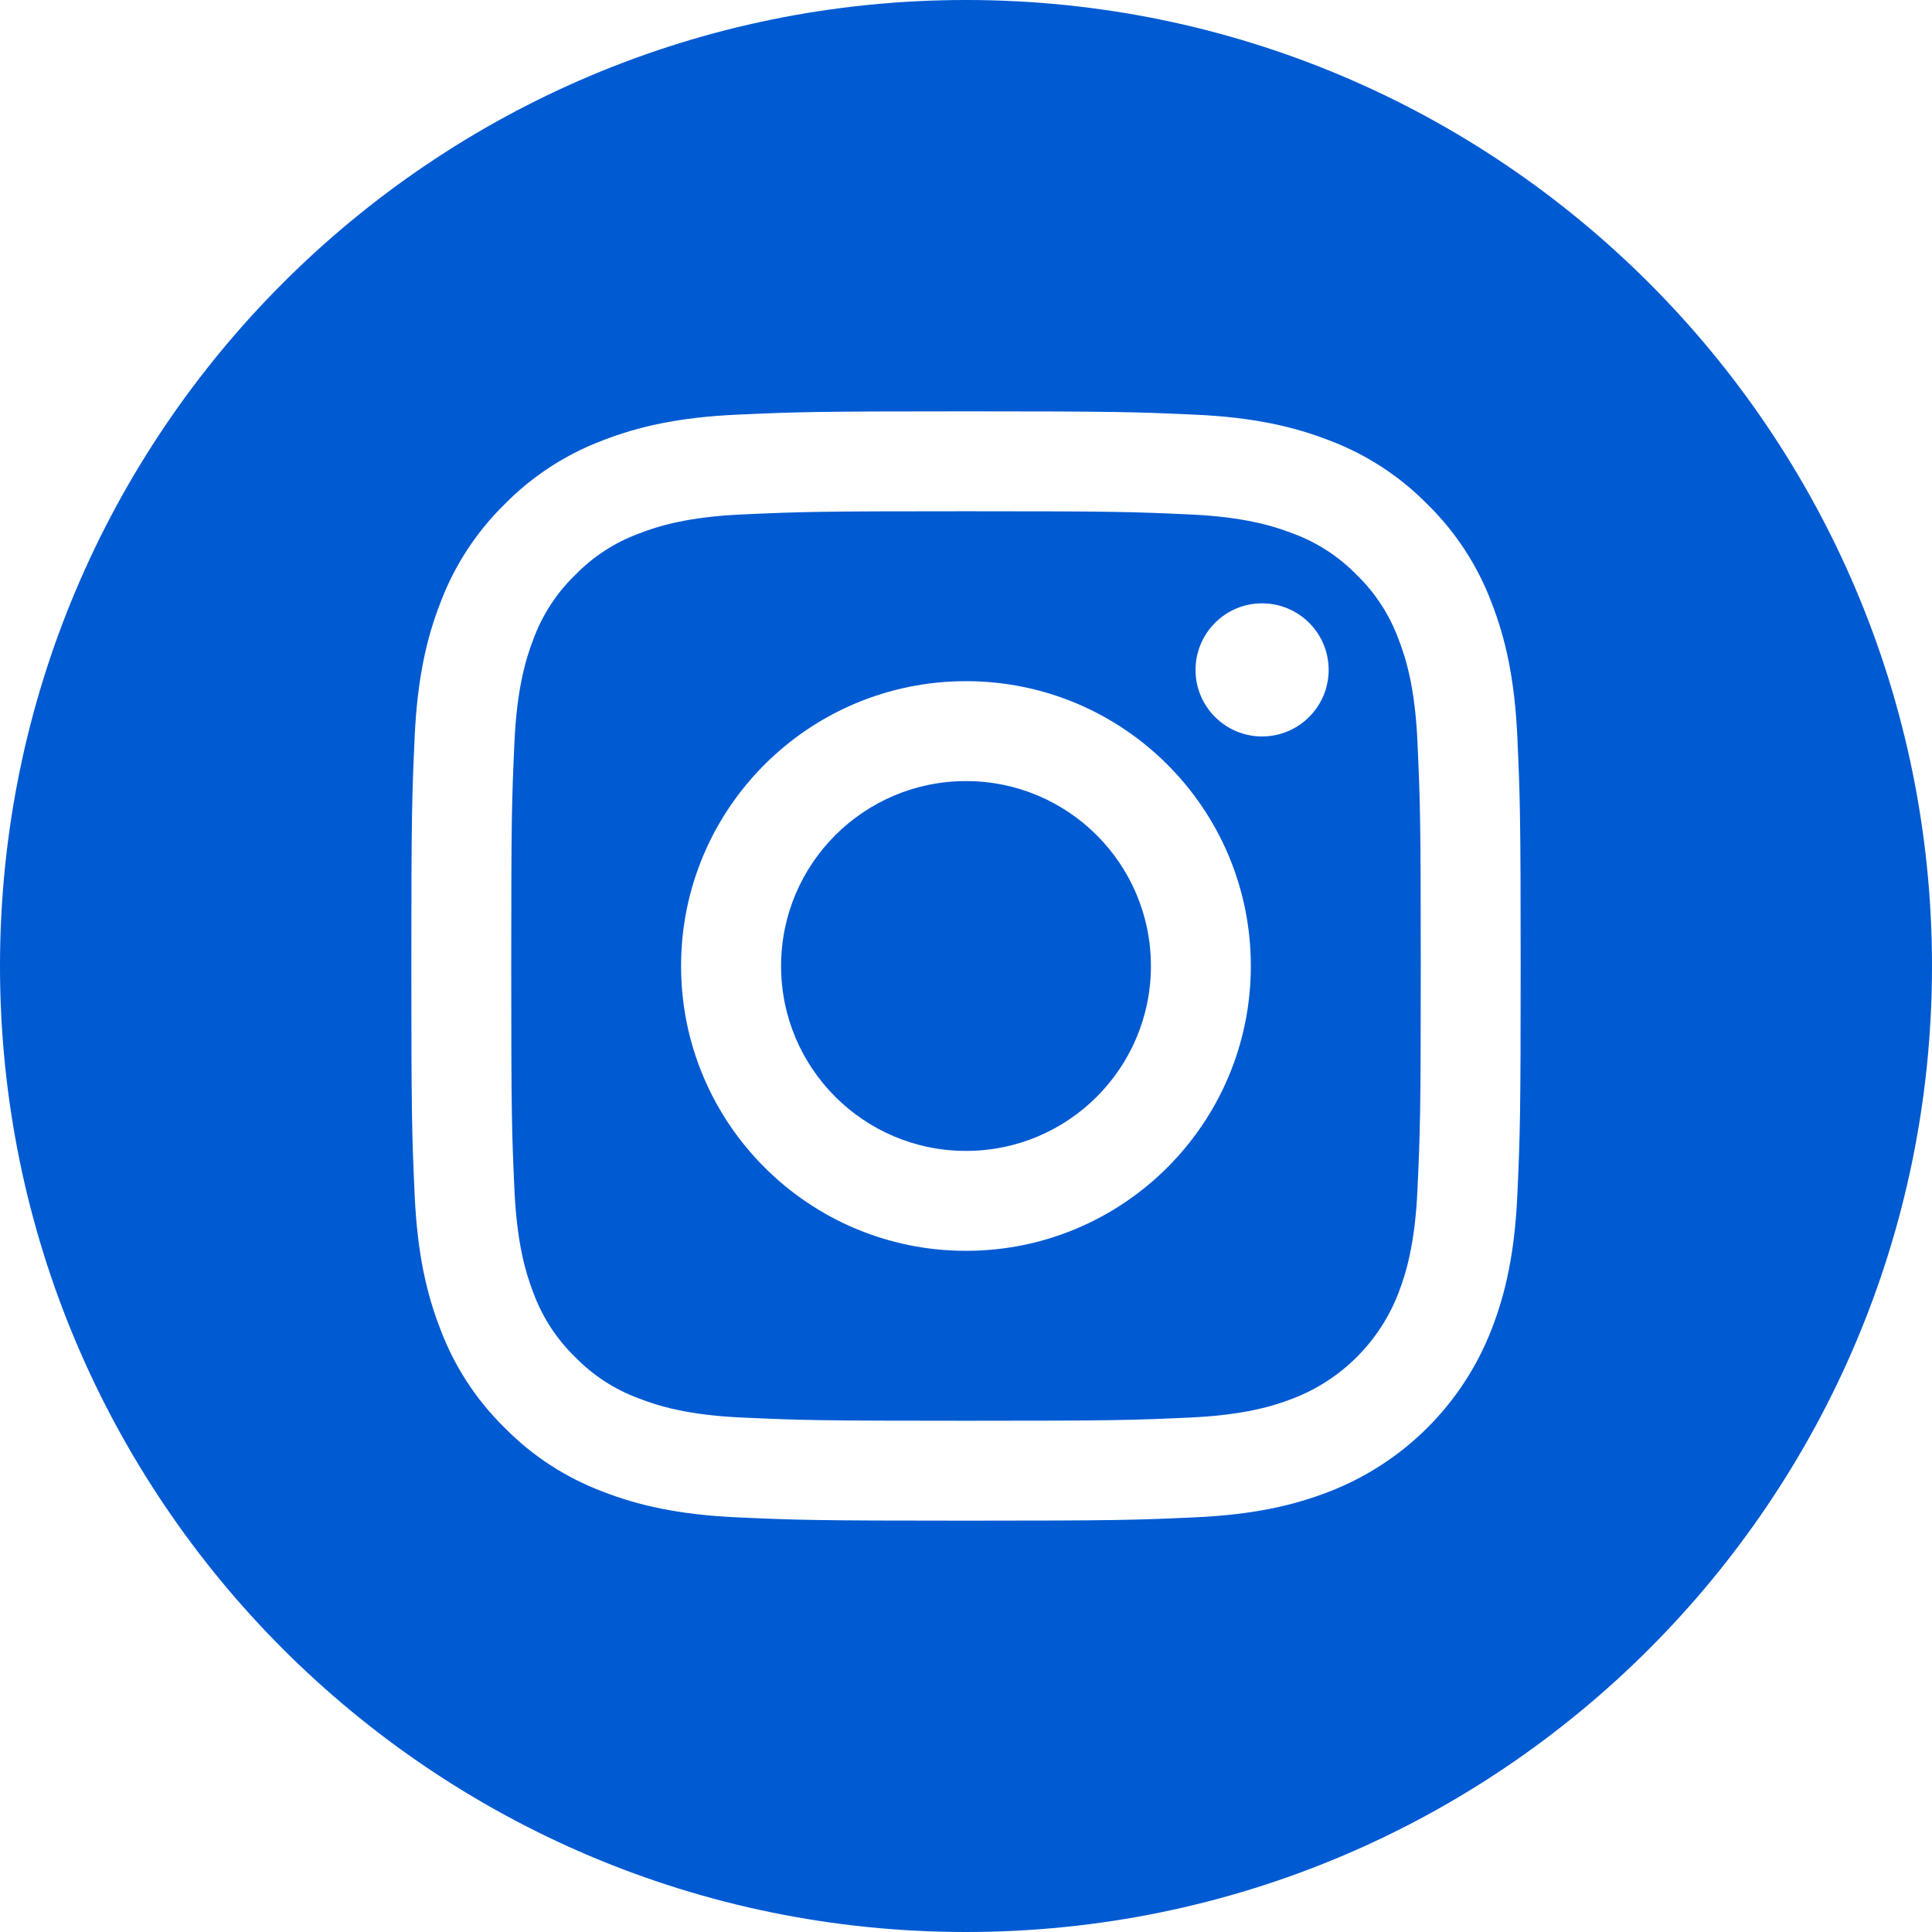 <svg width="21" height="21" viewBox="0 0 21 21" fill="none" xmlns="http://www.w3.org/2000/svg">
<path d="M12.51 10.5C12.51 11.61 11.61 12.51 10.5 12.51C9.39 12.51 8.49 11.61 8.49 10.5C8.49 9.39 9.39 8.49 10.5 8.49C11.61 8.49 12.51 9.39 12.51 10.5Z" fill="#005AD2"/>
<path d="M15.2 6.944C15.103 6.682 14.949 6.445 14.749 6.251C14.554 6.051 14.318 5.896 14.056 5.8C13.843 5.717 13.524 5.619 12.936 5.592C12.3 5.563 12.11 5.557 10.5 5.557C8.89 5.557 8.699 5.563 8.063 5.592C7.475 5.619 7.156 5.717 6.944 5.8C6.682 5.896 6.445 6.051 6.251 6.251C6.05 6.445 5.896 6.682 5.799 6.944C5.717 7.157 5.619 7.476 5.592 8.064C5.563 8.699 5.557 8.89 5.557 10.5C5.557 12.11 5.563 12.301 5.592 12.937C5.619 13.524 5.717 13.844 5.799 14.056C5.896 14.318 6.05 14.555 6.25 14.749C6.445 14.95 6.682 15.104 6.944 15.2C7.156 15.283 7.475 15.381 8.063 15.408C8.699 15.437 8.889 15.443 10.499 15.443C12.11 15.443 12.3 15.437 12.936 15.408C13.524 15.381 13.843 15.283 14.056 15.2C14.581 14.998 14.997 14.582 15.2 14.056C15.282 13.844 15.38 13.524 15.407 12.937C15.436 12.301 15.443 12.11 15.443 10.5C15.443 8.89 15.436 8.699 15.407 8.064C15.381 7.476 15.283 7.157 15.2 6.944ZM10.5 13.596C8.79 13.596 7.403 12.21 7.403 10.5C7.403 8.79 8.79 7.404 10.5 7.404C12.21 7.404 13.596 8.79 13.596 10.5C13.596 12.21 12.21 13.596 10.5 13.596ZM13.718 8.005C13.319 8.005 12.995 7.681 12.995 7.282C12.995 6.882 13.319 6.558 13.718 6.558C14.118 6.558 14.442 6.882 14.442 7.282C14.441 7.681 14.118 8.005 13.718 8.005Z" fill="#005AD2"/>
<path d="M10.5 0C4.702 0 0 4.702 0 10.5C0 16.298 4.702 21 10.5 21C16.298 21 21 16.298 21 10.5C21 4.702 16.298 0 10.5 0ZM16.493 12.986C16.464 13.628 16.362 14.066 16.213 14.449C15.899 15.259 15.259 15.899 14.449 16.213C14.066 16.362 13.628 16.464 12.986 16.493C12.343 16.522 12.138 16.529 10.5 16.529C8.863 16.529 8.657 16.522 8.014 16.493C7.373 16.464 6.934 16.362 6.551 16.213C6.148 16.061 5.784 15.824 5.483 15.517C5.176 15.216 4.939 14.852 4.787 14.449C4.638 14.066 4.536 13.628 4.507 12.986C4.478 12.343 4.471 12.137 4.471 10.5C4.471 8.863 4.478 8.657 4.507 8.014C4.536 7.372 4.638 6.934 4.787 6.551C4.939 6.148 5.176 5.784 5.483 5.483C5.784 5.176 6.148 4.939 6.551 4.787C6.934 4.638 7.372 4.536 8.014 4.507C8.657 4.478 8.863 4.471 10.5 4.471C12.137 4.471 12.343 4.478 12.986 4.507C13.628 4.536 14.066 4.638 14.449 4.787C14.852 4.939 15.216 5.176 15.517 5.483C15.824 5.784 16.061 6.148 16.213 6.551C16.362 6.934 16.464 7.372 16.493 8.014C16.522 8.657 16.529 8.863 16.529 10.5C16.529 12.137 16.522 12.343 16.493 12.986Z" fill="#005AD2"/>
</svg>
